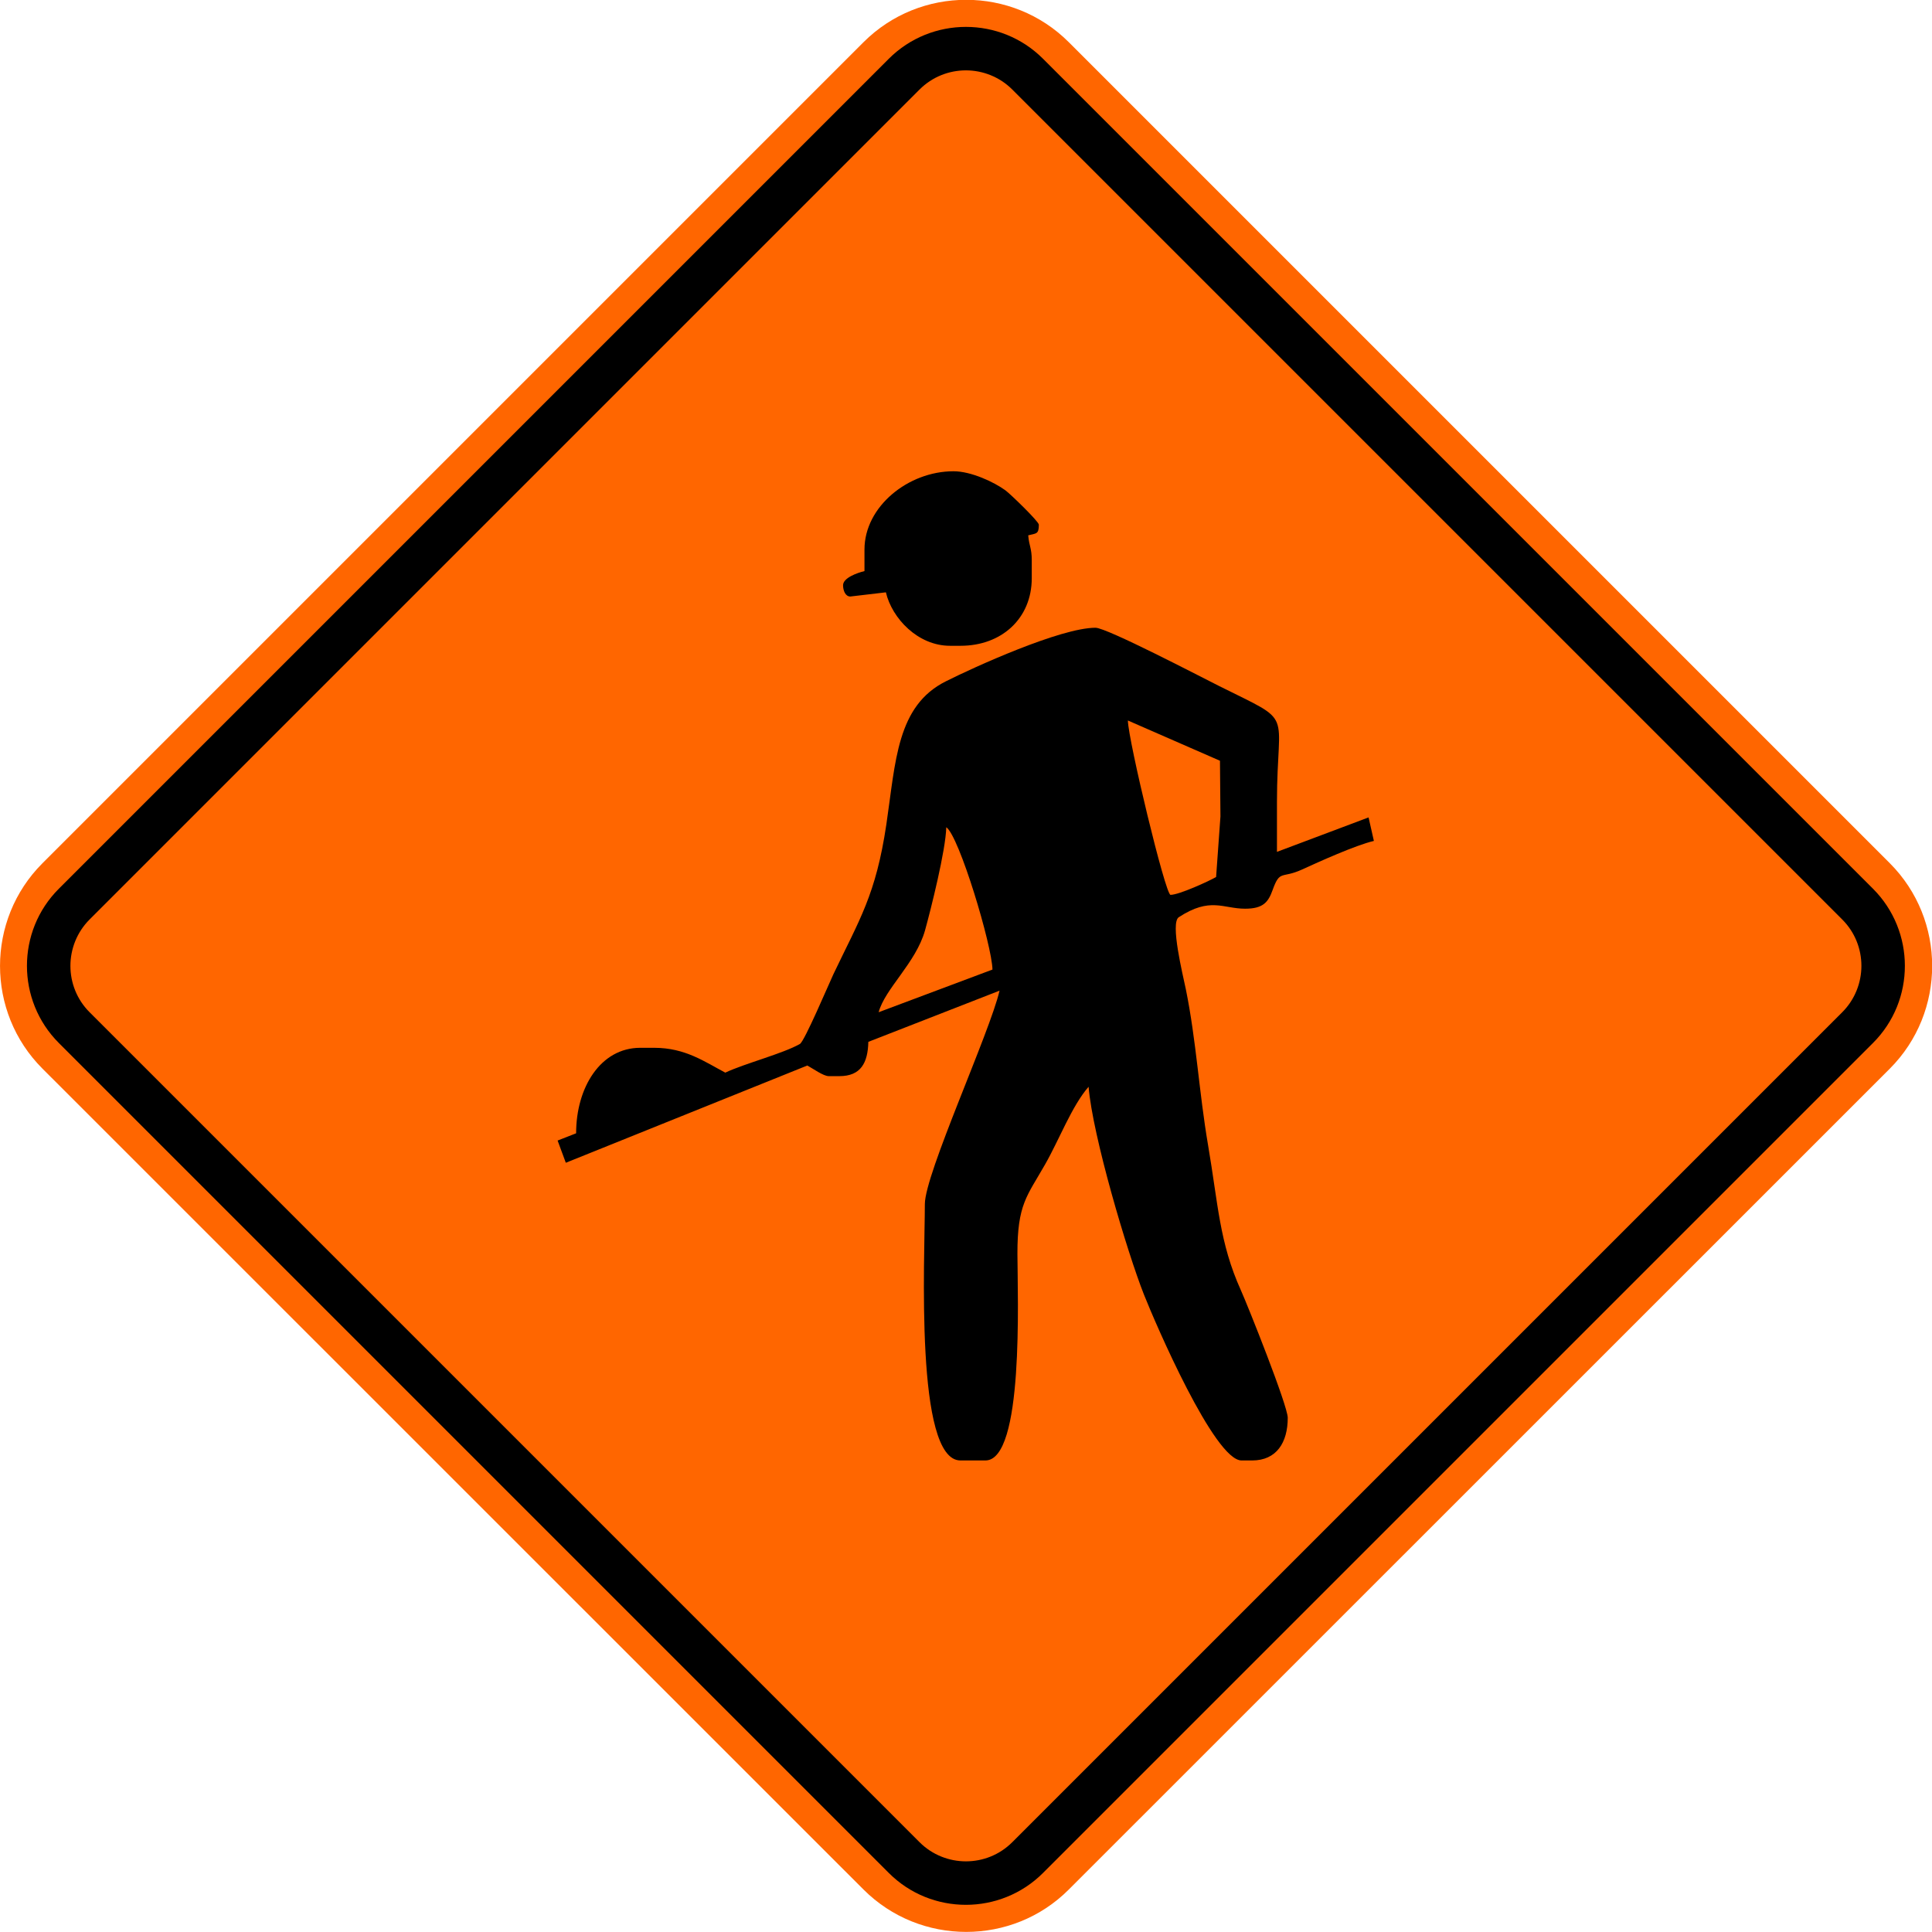 <?xml version="1.0" encoding="UTF-8" standalone="no"?>
<svg
   xmlns:dc="http://purl.org/dc/elements/1.1/"
   xmlns:cc="http://creativecommons.org/ns#"
   xmlns:rdf="http://www.w3.org/1999/02/22-rdf-syntax-ns#"
   xmlns:svg="http://www.w3.org/2000/svg"
   xmlns="http://www.w3.org/2000/svg"
   xmlns:sodipodi="http://sodipodi.sourceforge.net/DTD/sodipodi-0.dtd"
   xmlns:inkscape="http://www.inkscape.org/namespaces/inkscape"
   version="1.1"
   width="791.486"
   height="791.501"
   id="svg29062"
   viewBox="0 0 791.486 791.501"
   sodipodi:docname="A-24.svg"
   inkscape:version="1.0.2 (e86c870879, 2021-01-15)">
  <defs
     id="defs29066" />
  <sodipodi:namedview
     pagecolor="#ffffff"
     bordercolor="#666666"
     borderopacity="1"
     objecttolerance="10"
     gridtolerance="10"
     guidetolerance="10"
     inkscape:pageopacity="0"
     inkscape:pageshadow="2"
     inkscape:window-width="1920"
     inkscape:window-height="1016"
     id="namedview29064"
     showgrid="false"
     inkscape:zoom="0.049253423"
     inkscape:cx="6000.3825"
     inkscape:cy="-578.12087"
     inkscape:window-x="0"
     inkscape:window-y="27"
     inkscape:window-maximized="1"
     inkscape:current-layer="svg29062"
     showguides="false"
     inkscape:document-rotation="0" />
  <g
     id="Layer1099"
     transform="matrix(65.958,0,0,65.958,-2317.477,-6693.546)">
    <path
       d="m 35.399,106.844 5.1,-5.1 c 0.351,-0.351 0.924,-0.351 1.275,0 l 5.1,5.1 c 0.35,0.351 0.35,0.924 0,1.275 l -5.1,5.099 c -0.35,0.351 -0.924,0.351 -1.275,0 l -5.1,-5.099 c -0.351,-0.351 -0.351,-0.924 0,-1.275 z"
       style="fill:#ff6600;fill-rule:evenodd"
       id="path28152" />
    <path
       d="m 35.501,107.002 5.155,-5.155 c 0.132,-0.132 0.306,-0.198 0.479,-0.198 0.174,0 0.347,0.066 0.479,0.198 l 5.155,5.155 c 0.132,0.132 0.198,0.306 0.198,0.479 0,0.174 -0.066,0.347 -0.198,0.479 l -5.155,5.155 c -0.132,0.132 -0.306,0.198 -0.479,0.198 -0.174,0 -0.347,-0.066 -0.479,-0.198 l -5.155,-5.155 c -0.132,-0.132 -0.198,-0.306 -0.198,-0.479 0,-0.174 0.066,-0.347 0.198,-0.479 z m 5.346,-4.964 -5.155,5.155 c -0.079,0.079 -0.119,0.184 -0.119,0.288 0,0.105 0.04,0.209 0.119,0.288 l 5.155,5.155 c 0.079,0.079 0.184,0.119 0.288,0.119 0.105,0 0.209,-0.04 0.288,-0.119 l 5.155,-5.155 c 0.079,-0.079 0.119,-0.184 0.119,-0.288 0,-0.105 -0.04,-0.209 -0.119,-0.288 l -5.155,-5.155 c -0.079,-0.079 -0.184,-0.119 -0.288,-0.119 -0.105,0 -0.209,0.04 -0.288,0.119 z"
       style="fill:#000000;fill-rule:evenodd"
       id="path28154" />
    <g
       id="Layer1100">
      <path
         d="m 40.505,104.896 v 0.133 c -0.045,0.011 -0.133,0.042 -0.133,0.088 0,0.034 0.015,0.07 0.045,0.07 l 0.221,-0.026 c 0.038,0.162 0.199,0.332 0.398,0.332 h 0.066 c 0.255,0 0.442,-0.17 0.442,-0.42 v -0.111 c 0,-0.076 -0.016,-0.086 -0.022,-0.155 0.049,-0.013 0.066,-0.005 0.066,-0.066 0,-0.02 -0.177,-0.191 -0.207,-0.213 -0.071,-0.052 -0.214,-0.119 -0.323,-0.119 -0.281,0 -0.553,0.219 -0.553,0.486 z"
         style="fill:#000000;fill-rule:evenodd"
         id="path28156" />
      <path
         d="m 40.593,107.769 c 0.039,-0.146 0.231,-0.306 0.288,-0.508 0.036,-0.13 0.129,-0.499 0.132,-0.641 0.08,0.054 0.284,0.734 0.287,0.884 z m 2.096,-0.84 c -0.04,0.024 -0.23,0.111 -0.283,0.111 -0.032,0 -0.262,-0.957 -0.265,-1.083 l 0.572,0.25 0.003,0.346 z m -3.047,1.216 c -0.129,-0.068 -0.25,-0.155 -0.442,-0.155 h -0.088 c -0.246,0 -0.398,0.246 -0.398,0.531 l -0.115,0.045 0.051,0.138 1.5,-0.604 c 0.035,0.019 0.1,0.066 0.133,0.066 h 0.066 c 0.134,0 0.177,-0.083 0.18,-0.213 l 0.815,-0.318 c -0.061,0.262 -0.464,1.138 -0.464,1.326 0,0.335 -0.063,1.592 0.221,1.592 h 0.155 c 0.24,0 0.2,-1.01 0.199,-1.282 -7e-4,-0.31 0.059,-0.358 0.172,-0.557 0.086,-0.15 0.166,-0.363 0.27,-0.482 0.025,0.305 0.24,1.028 0.344,1.291 0.073,0.184 0.438,1.03 0.606,1.03 h 0.066 c 0.151,0 0.221,-0.111 0.221,-0.265 0,-0.075 -0.247,-0.694 -0.291,-0.792 -0.134,-0.297 -0.141,-0.534 -0.204,-0.902 -0.056,-0.328 -0.073,-0.649 -0.138,-0.968 -0.019,-0.092 -0.098,-0.411 -0.044,-0.447 0.196,-0.128 0.275,-0.053 0.412,-0.053 0.113,0 0.144,-0.041 0.171,-0.116 0.046,-0.128 0.055,-0.069 0.182,-0.127 0.105,-0.048 0.332,-0.151 0.447,-0.178 l -0.033,-0.146 -0.569,0.214 v -0.309 c 0,-0.59 0.119,-0.482 -0.361,-0.722 -0.108,-0.054 -0.696,-0.361 -0.766,-0.361 -0.218,0 -0.759,0.247 -0.928,0.332 -0.307,0.152 -0.313,0.499 -0.371,0.889 -0.065,0.438 -0.167,0.591 -0.329,0.931 -0.029,0.062 -0.18,0.418 -0.208,0.433 -0.105,0.06 -0.342,0.121 -0.463,0.178 z"
         style="fill:#000000;fill-rule:evenodd"
         id="path28158" />
    </g>
  </g>
</svg>
